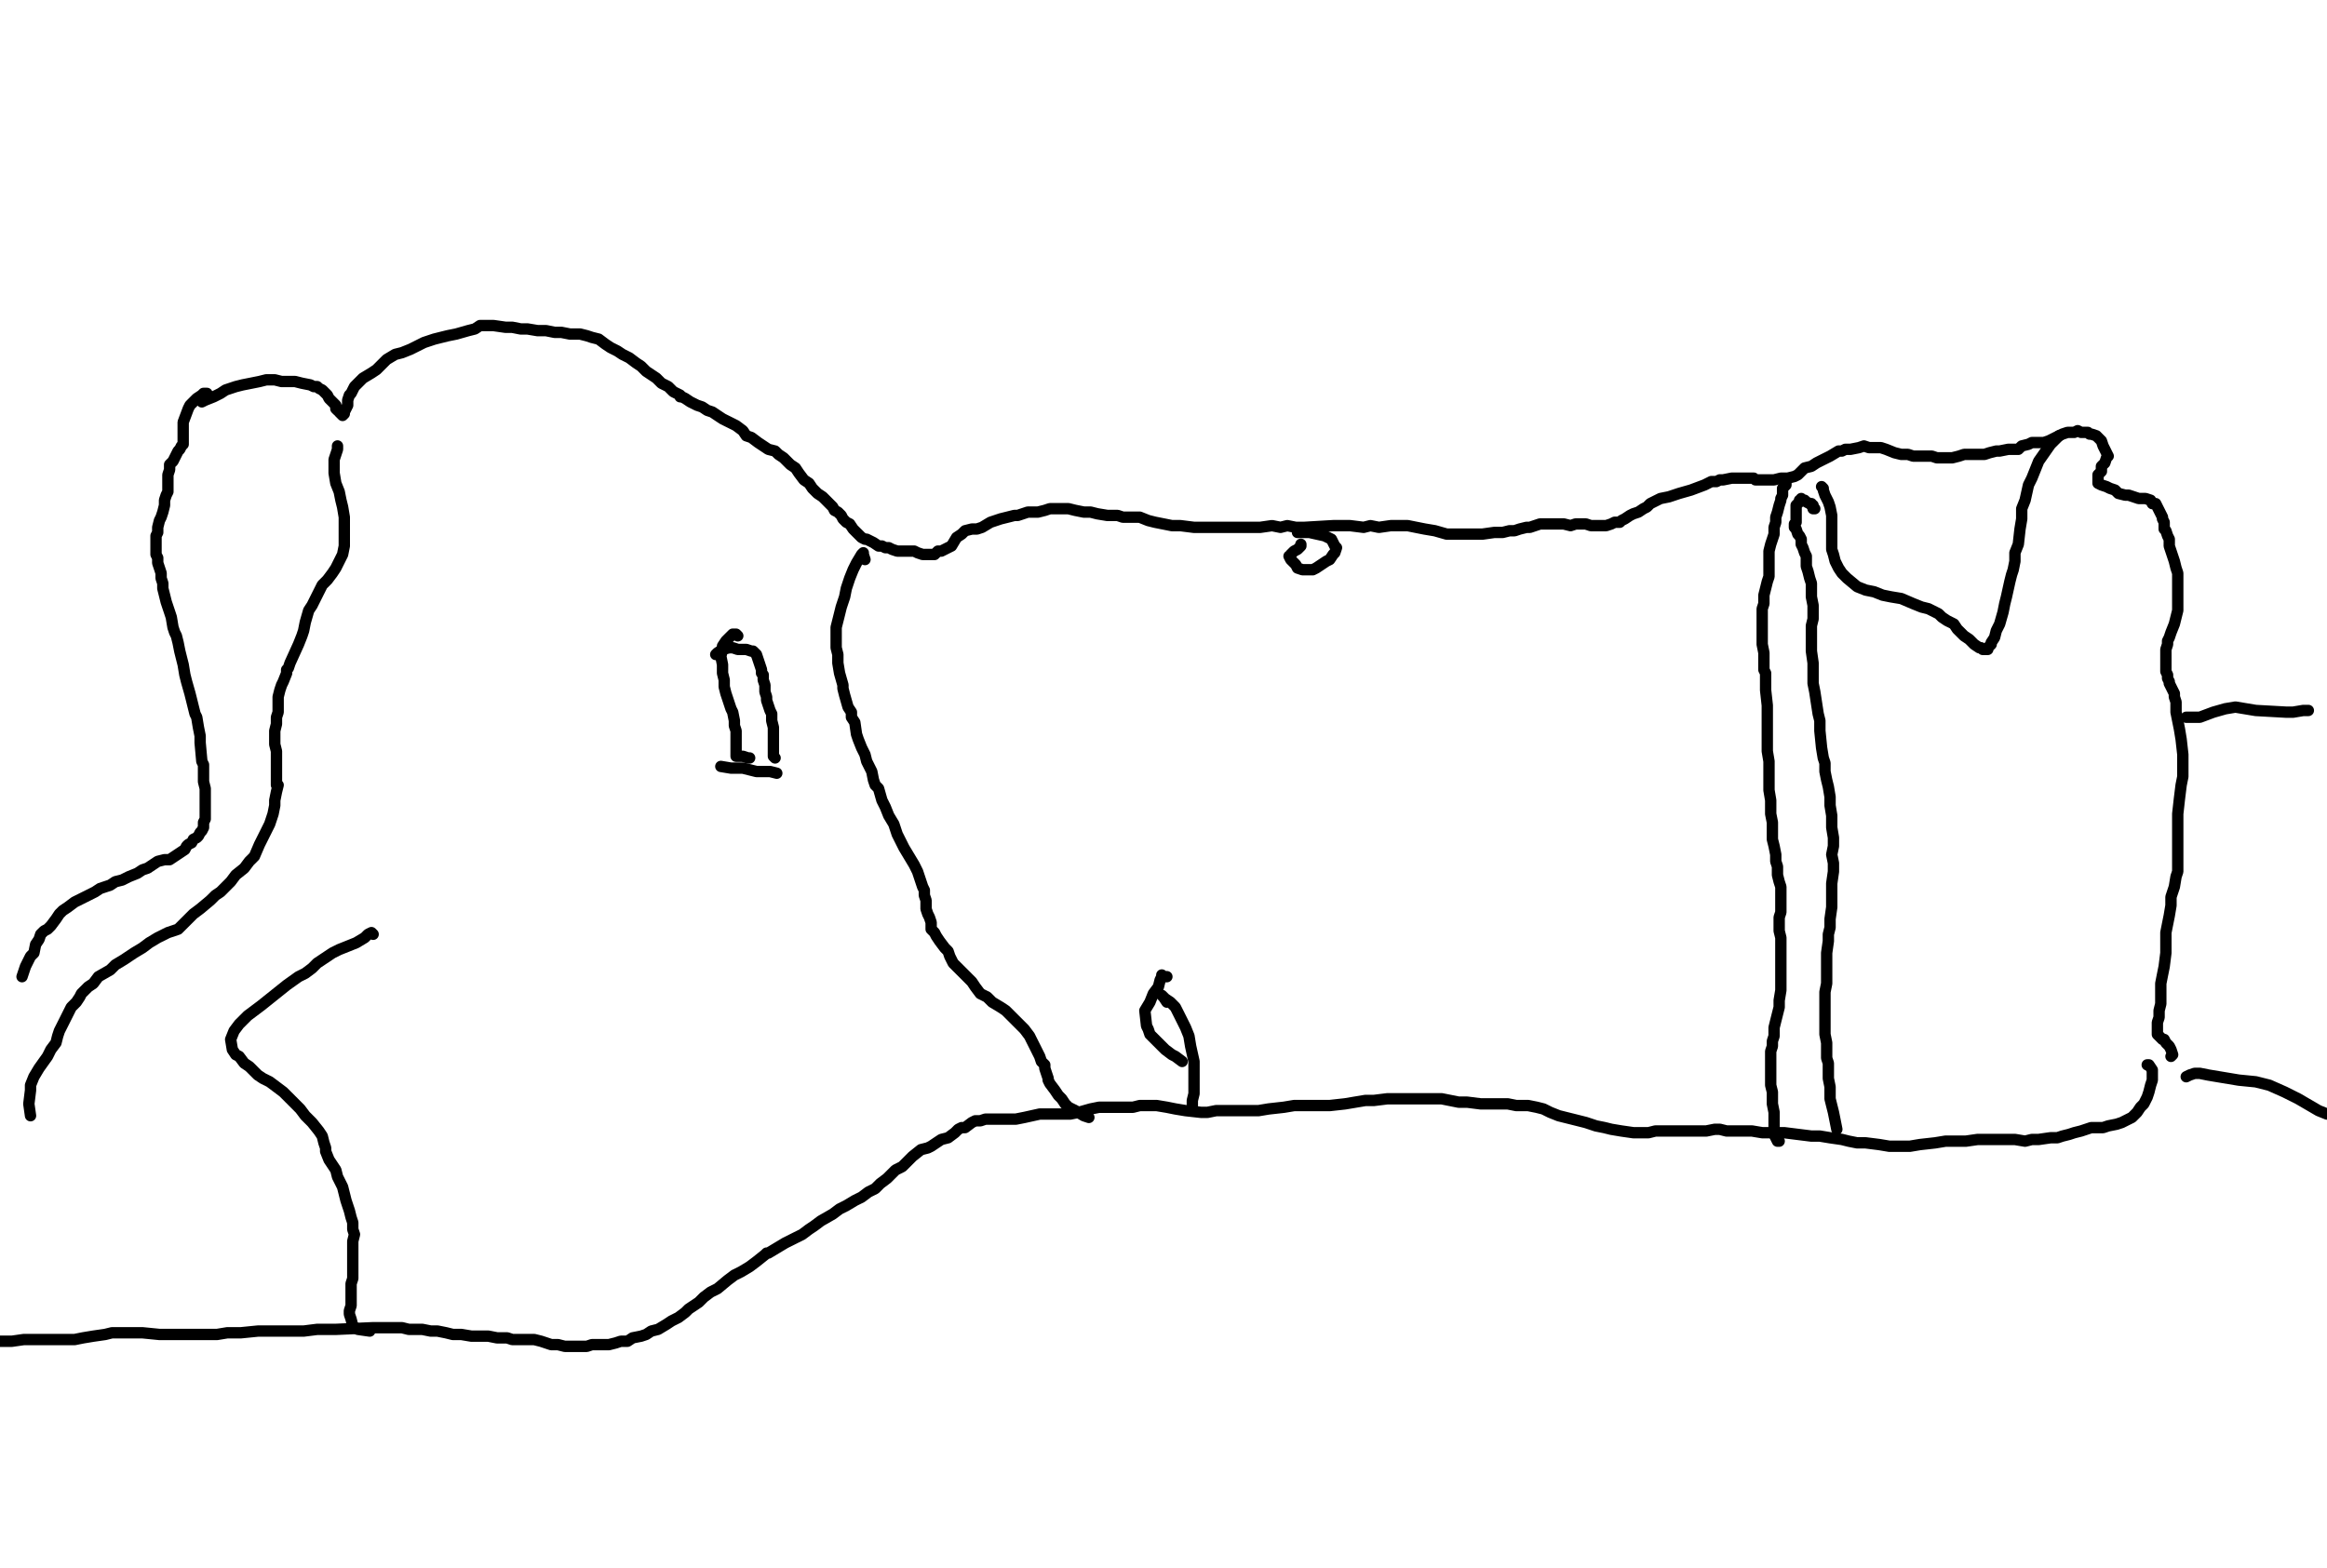 <?xml version="1.0" encoding="utf-8" ?>
<svg baseProfile="full" height="690" version="1.1" width="1024" xmlns="http://www.w3.org/2000/svg" xmlns:ev="http://www.w3.org/2001/xml-events" xmlns:xlink="http://www.w3.org/1999/xlink"><defs /><path d="M91.06,173.15L90.31,173.15L89.56,173.15L88.82,173.9L86.58,175.39L85.08,176.89L83.59,178.38L82.85,179.87L80.61,185.84L80.61,187.34L80.61,189.57L80.61,191.07L80.61,192.56L80.61,195.55L79.86,196.29L79.11,197.78L78.37,198.53L77.62,200.02L76.13,203.01L74.64,204.5L74.64,206.74L73.89,208.98L73.89,211.97L73.89,214.2L73.89,216.44L73.14,217.94L72.4,220.17L72.4,222.41L71.65,225.4L70.9,227.64L70.16,229.13L69.41,232.12L69.41,234.36L68.66,235.85L68.66,237.34L68.66,238.83L68.66,241.82L68.66,244.06L69.41,245.55L69.41,247.79L70.16,250.03L70.9,252.27L70.9,254.51L71.65,256.75L71.65,258.99L72.4,261.97L73.14,264.96L73.89,267.2L74.64,269.43L75.38,271.67L76.13,276.15L76.87,278.39L77.62,279.88L78.37,282.87L79.11,286.6L79.86,289.59L80.61,292.57L81.35,297.05L82.1,300.03L83.59,305.26L84.34,308.24L85.08,311.23L85.83,314.22L86.58,315.71L87.32,320.19L88.07,323.92L88.07,326.9L88.82,335.11L89.56,336.61L89.56,338.1L89.56,341.08L89.56,344.07L90.31,347.06L90.31,349.29L90.31,352.28L90.31,354.52L90.31,356.76L90.31,359L90.31,360.49L89.56,361.98L89.56,362.73L89.56,364.22L88.82,365.71L88.07,366.46L87.32,367.95L86.58,368.7L85.08,369.45L84.34,370.94L82.85,371.69L82.1,372.43L81.35,373.92L79.11,375.42L76.87,376.91L74.64,378.4L72.4,378.4L69.41,379.15L67.17,380.64L64.93,382.13L62.69,382.88L60.45,384.37L56.72,385.87L53.74,387.36L50.75,388.1L48.51,389.6L44.03,391.09L41.8,392.58L38.81,394.08L35.83,395.57L32.84,397.06L29.85,399.3L27.62,400.79L26.12,402.29L24.63,404.52L22.39,407.51L20.9,409L19.41,409.75L17.91,411.24L17.17,413.48L15.67,415.72L14.93,419.45L13.43,420.94L11.94,423.93L11.2,425.42L9.7,429.9" fill="none" stroke="#000000" style="-webkit-tap-highlight-color: rgba(0, 0, 0, 0); stroke-linecap: round; stroke-linejoin: round; stroke-width: 5;" /><path d="M88.82,176.89L90.31,176.14L94.04,174.65L97.03,173.15L99.27,171.66L103.74,170.17L106.73,169.42L110.46,168.68L114.19,167.93L117.18,167.18L120.91,167.18L123.9,167.93L126.88,167.93L129.87,167.93L132.85,168.68L136.58,169.42L138.08,170.17L139.57,170.17L140.31,170.92L141.81,171.66L143.3,173.15L144.05,173.9L144.79,175.39L146.29,176.89L147.03,177.63L147.78,178.38L147.78,179.13L147.78,179.87L148.52,180.62L149.27,180.62L149.27,181.36L150.02,182.11L150.76,182.86L151.51,182.11L151.51,181.36L152.26,179.87L153,178.38L153,176.14L153.75,173.9L154.5,173.15L155.24,171.66L155.99,170.17L157.48,168.68L159.72,166.44L163.45,164.2L165.69,162.71L167.93,160.47L170.17,158.23L173.9,155.99L176.89,155.24L180.62,153.75L183.6,152.26L186.59,150.76L191.07,149.27L194.05,148.52L197.04,147.78L200.77,147.03L205.99,145.54L208.98,144.79L211.22,143.3L214.2,143.3L217.19,143.3L222.41,144.05L225.4,144.05L229.13,144.79L232.12,144.79L236.59,145.54L240.33,145.54L244.06,146.29L247.04,146.29L250.78,147.03L255.25,147.03L258.24,147.78L260.48,148.52L263.46,149.27L266.45,151.51L268.69,153L271.67,154.5L273.91,155.99L276.9,157.48L279.88,159.72L282.12,161.21L284.36,163.45L286.6,164.94L288.84,166.44L290.33,167.93L291.08,168.68L292.57,169.42L294.06,170.17L294.81,170.92L296.3,172.41L299.29,173.9L299.29,174.65L300.03,174.65L301.53,175.39L303.77,176.89L305.26,177.63L306.75,178.38L308.99,179.13L311.23,180.62L313.47,181.36L315.71,182.86L317.95,184.35L319.44,185.1L320.93,185.84L322.43,186.59L323.92,187.34L326.9,189.57L328.4,191.81L330.64,192.56L333.62,194.8L335.86,196.29L338.1,197.78L341.08,198.53L342.58,200.02L344.82,201.52L347.8,204.5L350.04,205.99L351.53,208.23L353.77,211.22L356.01,212.71L357.5,214.95L359.74,217.19L361.98,218.68L363.48,220.17L364.97,221.67L366.46,223.16L367.21,224.65L368.7,225.4L370.19,226.89L370.94,228.38L371.69,229.13L372.43,229.88L373.92,230.62L375.42,232.86L376.16,233.61L376.91,234.36L377.66,235.1L379.15,236.59L380.64,237.34L381.39,237.34L382.88,238.09L384.37,238.83L386.61,240.33L388.1,240.33L389.6,241.07L391.09,241.07L392.58,241.82L394.82,242.57L395.57,242.57L397.81,242.57L402.29,242.57L403.78,243.31L406.02,244.06L408.26,244.06L411.24,244.06L412.73,242.57L414.23,242.57L417.21,241.07L418.71,240.33L420.94,236.59L423.18,235.1L424.68,233.61L427.66,232.86L429.9,232.86L432.14,232.12L435.87,229.88L438.11,229.13L440.35,228.38L443.34,227.64L446.32,226.89L447.81,226.89L450.05,226.15L452.29,225.4L453.78,225.4L456.77,225.4L459.76,224.65L461.99,223.91L464.98,223.91L470.2,223.91L473.19,224.65L476.92,225.4L479.91,225.4L482.89,226.15L487.37,226.89L491.85,226.89L494.09,227.64L497.07,227.64L501.55,227.64L505.28,229.13L508.27,229.88L512,230.62L515.73,231.37L519.46,231.37L525.43,232.12L529.17,232.12L533.64,232.12L538.87,232.12L549.32,232.12L550.81,232.12L553.05,232.12L554.54,232.12L559.77,231.37L563.5,232.12L566.48,231.37L570.22,232.12L573.95,232.12L586.64,231.37L588.13,231.37L590.37,231.37L594.1,231.37L600.07,232.12L603.06,231.37L606.79,232.12L612.01,231.37L615.74,231.37L619.48,231.37L623.21,232.12L626.94,232.86L631.42,233.61L636.64,235.1L641.12,235.1L646.34,235.1L652.31,235.1L657.54,234.36L661.27,234.36L664.26,233.61L666.5,233.61L668.73,232.86L671.72,232.12L673.21,232.12L675.45,231.37L677.69,230.62L682.17,230.62L684.41,230.62L688.14,230.62L691.13,231.37L693.36,230.62L697.84,230.62L700.08,231.37L702.32,231.37L704.56,231.37L706.8,231.37L709.04,230.62L710.53,229.88L712.02,229.88L712.77,229.88L713.52,229.13L715.01,228.38L717.25,226.89L718.74,226.15L720.98,225.4L723.22,223.91L724.71,223.16L726.2,221.67L727.7,220.92L730.68,219.43L734.41,218.68L738.89,217.19L744.12,215.7L750.09,213.46L753.07,211.97L755.31,211.97L756.8,211.22L758.3,211.22L762.03,210.47L768.75,210.47L771.73,210.47L772.48,211.22L776.21,211.22L780.69,211.22L783.67,210.47L786.66,210.47L789.64,209.73L791.14,208.98L792.63,207.49L794.12,205.99L797.11,205.25L799.35,203.76L802.33,202.26L805.32,200.77L809.05,198.53L810.54,198.53L812.03,197.78L814.27,197.78L818.01,197.04L820.24,196.29L822.48,197.04L824.72,197.04L827.71,197.04L829.95,197.78L833.68,199.28L836.66,200.02L839.65,200.02L841.89,200.77L845.62,200.77L847.86,200.77L850.1,200.77L852.34,201.52L854.58,201.52L859.06,201.52L862.04,200.77L864.28,200.02L867.27,200.02L871,200.02L873.24,200.02L875.48,199.28L878.46,198.53L879.95,198.53L883.69,197.78L885.92,197.78L888.16,197.78L889.66,196.29L892.64,195.55L894.13,194.8L897.12,194.8L899.36,194.8L901.6,194.05L904.58,192.56L906.08,191.81L907.57,191.07L909.81,190.32L912.79,190.32L914.29,189.57L915.78,190.32L918.02,190.32L918.76,190.32L919.51,191.07L920.26,191.07L922.5,191.81L923.24,192.56L924.73,194.05L925.48,196.29L926.23,197.78L926.97,199.28L927.72,200.77L926.97,201.52L926.23,203.76L924.73,205.25L924.73,207.49L923.99,208.23L923.24,208.98L923.24,209.73L923.24,211.22L923.24,212.71L924.73,213.46L926.97,214.2L928.47,214.95L930.71,215.7L932.2,217.19L935.18,217.94L936.68,217.94L938.92,218.68L941.15,219.43L943.39,219.43L944.14,219.43L946.38,220.17L947.13,221.67L948.62,221.67L949.36,223.16L950.11,224.65L950.86,226.15L951.6,227.64L951.6,228.38L952.35,229.88L952.35,231.37L952.35,232.86L953.1,233.61L953.84,235.85L954.59,237.34L954.59,240.33L955.34,242.57L956.83,247.04L957.57,250.03L958.32,252.27L958.32,255.25L958.32,257.49L958.32,259.73L958.32,264.21L958.32,266.45L958.32,268.69L956.83,274.66L955.34,278.39L954.59,280.63L953.84,282.12L953.84,283.62L953.1,285.85L953.1,288.09L953.1,289.59L953.1,290.33L953.1,291.83L953.1,292.57L953.1,294.06L953.1,294.81L953.1,295.56L953.84,297.05L953.84,298.54L954.59,300.03L954.59,300.78L955.34,302.27L956.08,303.77L956.83,305.26L956.83,306.75L957.57,308.99L957.57,313.47L958.32,317.2L959.07,320.93L959.81,325.41L960.56,332.13L960.56,335.86L960.56,341.83L959.81,345.56L959.07,351.53L958.32,358.25L958.32,362.73L958.32,367.21L958.32,370.94L958.32,376.16L958.32,378.4L958.32,380.64L958.32,383.63L957.57,385.87L956.83,390.34L956.08,392.58L955.34,394.82L955.34,398.55L954.59,403.03L953.84,406.76L953.1,410.5L953.1,414.97L953.1,419.45L952.35,425.42L951.6,429.15L950.86,432.89L950.86,436.62L950.86,441.84L950.11,444.83L950.11,447.81L949.36,450.05L949.36,452.29L949.36,454.53L949.36,455.28L950.11,456.02L951.6,457.52L952.35,457.52L953.1,459.01L954.59,460.5L955.34,461.99L956.08,464.23L955.34,464.98" fill="none" stroke="#000000" style="-webkit-tap-highlight-color: rgba(0, 0, 0, 0); stroke-linecap: round; stroke-linejoin: round; stroke-width: 5;" /><path d="M962.05,315.71L964.29,315.71L968.02,315.71L973.99,313.47L979.22,311.98L983.7,311.23L992.65,312.72L1006.09,313.47L1009.07,313.47L1013.55,312.72L1015.79,312.72" fill="none" stroke="#000000" style="-webkit-tap-highlight-color: rgba(0, 0, 0, 0); stroke-linecap: round; stroke-linejoin: round; stroke-width: 5;" /><path d="M962.05,473.94L963.55,473.19L965.78,472.44L968.02,472.44L971.76,473.19L976.23,473.94L985.19,475.43L992.65,476.17L998.62,477.67L1005.34,480.65L1011.31,483.64L1020.27,488.86L1024,490.36" fill="none" stroke="#000000" style="-webkit-tap-highlight-color: rgba(0, 0, 0, 0); stroke-linecap: round; stroke-linejoin: round; stroke-width: 5;" /><path d="M944.89,468.71L945.63,468.71L947.13,470.95L947.13,473.19L947.13,475.43L946.38,477.67L945.63,480.65L944.89,482.89L943.39,485.88L941.9,487.37L940.41,489.61L938.17,491.85L936.68,492.59L935.18,493.34L933.69,494.09L931.45,494.83L927.72,495.58L925.48,496.33L923.24,496.33L920.26,496.33L915.78,497.82L912.79,498.57L910.55,499.31L907.57,500.06L905.33,500.8L902.34,500.8L897.12,501.55L894.13,501.55L891.15,502.3L886.67,501.55L882.94,501.55L879.21,501.55L876.22,501.55L873.24,501.55L870.25,501.55L865.03,502.3L860.55,502.3L856.07,502.3L851.59,503.04L844.87,503.79L840.4,504.54L835.92,504.54L831.44,504.54L826.96,503.79L820.99,503.04L817.26,503.04L813.53,502.3L810.54,501.55L805.32,500.8L800.84,500.06L797.11,500.06L785.17,498.57L782.18,498.57L779.94,498.57L775.46,498.57L770.99,497.82L767.25,497.82L762.78,497.82L759.79,497.82L756.8,497.07L754.57,497.07L750.83,497.82L746.36,497.82L743.37,497.82L740.38,497.82L736.65,497.82L731.43,497.82L728.44,497.82L725.46,498.57L721.73,498.57L718.74,498.57L713.52,497.82L709.04,497.07L706.05,496.33L702.32,495.58L697.84,494.09L694.86,493.34L691.87,492.59L688.89,491.85L685.9,491.1L682.17,489.61L679.18,488.12L676.2,487.37L672.47,486.62L667.24,486.62L663.51,485.88L659.78,485.88L655.3,485.88L651.57,485.88L645.6,485.13L641.87,485.13L638.13,484.38L634.4,483.64L629.18,483.64L625.45,483.64L621.71,483.64L617.98,483.64L614.25,483.64L610.52,483.64L604.55,484.38L600.82,484.38L596.34,485.13L591.86,485.88L585.14,486.62L579.92,486.62L574.69,486.62L569.47,486.62L564.99,487.37L558.27,488.12L553.8,488.86L549.32,488.86L537.38,488.86L535.14,488.86L531.41,489.61L528.42,489.61L521.7,488.86L517.22,488.12L513.49,487.37L509.01,486.62L503.79,486.62L501.55,486.62L498.57,487.37L495.58,487.37L493.34,487.37L489.61,487.37L486.62,487.37L483.64,487.37L479.91,488.12L474.68,489.61L470.95,490.36L466.47,490.36L461.99,490.36L457.52,490.36L450.8,491.85L447.07,492.59L444.08,492.59L440.35,492.59L435.87,492.59L433.63,492.59L431.39,493.34L429.15,493.34L427.66,494.09L424.68,496.33L423.18,496.33L421.69,497.07L420.2,498.57L417.21,500.8L414.23,501.55L411.99,503.04L409.75,504.54L408.26,505.28L405.27,506.03L401.54,509.01L399.3,511.25L397.06,513.49L394.08,514.99L390.34,518.72L387.36,520.96L385.12,523.2L382.13,524.69L379.15,526.93L376.16,528.42L372.43,530.66L369.45,532.15L366.46,534.39L361.24,537.38L358.25,539.62L356.01,541.11L353.03,543.35L350.04,544.84L345.56,547.08L338.1,551.56L337.35,551.56L336.61,552.3L332.87,555.29L329.89,557.53L326.16,559.77L323.17,561.26L320.19,563.5L315.71,567.23L312.72,568.72L309.74,570.96L307.5,573.2L303.02,576.19L301.53,577.68L298.54,579.92L295.56,581.41L293.32,582.9L289.59,585.14L286.6,585.89L284.36,587.38L282.12,588.13L278.39,588.87L276.15,590.37L273.17,590.37L270.93,591.11L267.94,591.86L263.46,591.86L260.48,591.86L258.24,592.61L255.25,592.61L250.78,592.61L248.54,592.61L245.55,591.86L242.57,591.86L240.33,591.11L238.09,590.37L235.1,589.62L232.86,589.62L230.62,589.62L226.89,589.62L225.4,589.62L223.16,588.87L220.92,588.87L218.68,588.87L214.95,588.13L211.97,588.13L209.73,588.13L207.49,588.13L203.01,587.38L199.28,587.38L196.29,586.64L192.56,585.89L189.57,585.89L185.84,585.14L179.87,585.14L176.89,584.4L173.15,584.4L167.93,584.4L164.2,584.4L147.78,585.14L142.55,585.14L139.57,585.14L133.6,585.89L126.88,585.89L120.91,585.89L113.45,585.89L105.98,586.64L100.01,586.64L95.53,587.38L90.31,587.38L84.34,587.38L79.11,587.38L74.64,587.38L70.16,587.38L62.69,586.64L58.22,586.64L52.99,586.64L49.26,586.64L46.27,587.38L41.05,588.13L36.57,588.87L32.84,589.62L29.11,589.62L22.39,589.62L16.42,589.62L10.45,589.62L5.22,590.37L0,590.37" fill="none" stroke="#000000" style="-webkit-tap-highlight-color: rgba(0, 0, 0, 0); stroke-linecap: round; stroke-linejoin: round; stroke-width: 5;" /><path d="M148.52,196.29L148.52,197.78L147.78,200.02L147.03,202.26L147.03,205.25L147.03,208.23L147.78,212.71L149.27,216.44L150.02,220.17L150.76,223.16L151.51,227.64L151.51,231.37L151.51,234.36L151.51,237.34L151.51,240.33L150.76,244.06L148.52,248.54L147.78,250.03L146.29,252.27L144.05,255.25L141.81,257.49L140.31,260.48L138.82,263.46L137.33,266.45L135.84,268.69L134.34,273.91L133.6,277.64L132.85,279.88L131.36,283.62L127.63,291.83L126.88,294.06L126.13,294.81L126.13,296.3L124.64,300.03L123.9,301.53L123.15,303.77L122.4,306.75L122.4,308.24L122.4,311.23L122.4,313.47L121.66,315.71L121.66,318.69L120.91,321.68L120.91,324.66L120.91,327.65L121.66,330.64L121.66,335.11L121.66,338.85L121.66,342.58L121.66,345.56L122.4,345.56L121.66,348.55L120.91,352.28L120.91,354.52L120.16,358.25L119.42,360.49L118.67,362.73L117.18,365.71L115.69,368.7L114.19,371.69L111.95,376.91L109.71,379.15L107.48,382.13L103.74,385.12L101.5,388.1L99.27,390.34L97.03,392.58L94.79,394.08L92.55,396.31L88.07,400.05L85.08,402.29L82.1,405.27L78.37,409L73.89,410.5L69.41,412.73L65.68,414.97L62.69,417.21L58.96,419.45L54.48,422.44L50.75,424.68L48.51,426.92L43.29,429.9L41.05,432.89L38.81,434.38L35.83,437.36L35.08,438.86L33.59,441.1L31.35,443.34L27.62,450.8L26.12,453.78L25.38,456.02L24.63,459.01L22.39,461.99L20.9,464.98L17.17,470.2L14.93,473.94L13.43,477.67L13.43,479.91L12.69,485.88L13.43,491.1" fill="none" stroke="#000000" style="-webkit-tap-highlight-color: rgba(0, 0, 0, 0); stroke-linecap: round; stroke-linejoin: round; stroke-width: 5;" /><path d="M324.66,279.88L323.92,279.14L323.17,279.14L322.43,279.14L320.93,280.63L319.44,282.12L317.95,284.36L317.95,285.85L317.2,288.84L317.95,292.57L317.95,296.3L318.69,299.29L318.69,302.27L319.44,305.26L320.19,307.5L320.93,309.74L321.68,311.98L322.43,313.47L323.17,317.2L323.17,319.44L323.92,321.68L323.92,323.92L323.92,326.16L323.92,327.65L323.92,329.14L323.92,330.64L323.92,331.38L323.92,332.13L323.92,332.87L325.41,332.87L326.9,332.87L329.14,333.62L329.89,333.62" fill="none" stroke="#000000" style="-webkit-tap-highlight-color: rgba(0, 0, 0, 0); stroke-linecap: round; stroke-linejoin: round; stroke-width: 5;" /><path d="M314.96,288.09L315.71,287.35L317.95,285.85L320.93,285.11L322.43,285.11L324.66,285.85L327.65,285.85L328.4,285.85L330.64,286.6L331.38,286.6L332.87,288.09L333.62,290.33L334.37,292.57L335.11,294.81L335.11,296.3L335.86,297.05L335.86,299.29L336.61,301.53L336.61,304.51L337.35,306.75L337.35,308.24L338.1,310.48L338.85,312.72L339.59,314.22L339.59,317.2L340.34,320.19L340.34,323.17L340.34,326.16L340.34,328.4L340.34,329.89L340.34,331.38L340.34,332.87L341.08,333.62" fill="none" stroke="#000000" style="-webkit-tap-highlight-color: rgba(0, 0, 0, 0); stroke-linecap: round; stroke-linejoin: round; stroke-width: 5;" /><path d="M317.2,337.35L321.68,338.1L326.9,338.1L332.87,339.59L338.85,339.59L341.83,340.34" fill="none" stroke="#000000" style="-webkit-tap-highlight-color: rgba(0, 0, 0, 0); stroke-linecap: round; stroke-linejoin: round; stroke-width: 5;" /><path d="M572.45,239.58L572.45,240.33L571.71,241.07L570.96,241.82L569.47,242.57L567.98,244.06L567.98,244.8L567.23,244.8L567.98,246.3L568.72,247.04L570.22,248.54L570.96,250.03L573.2,250.78L574.69,250.78L577.68,250.78L579.17,250.03L581.41,248.54L583.65,247.04L585.14,246.3L586.64,244.06L587.38,243.31L588.13,241.07L587.38,240.33L585.89,237.34L582.9,235.85L576.19,234.36L573.95,234.36L571.71,234.36L570.96,234.36" fill="none" stroke="#000000" style="-webkit-tap-highlight-color: rgba(0, 0, 0, 0); stroke-linecap: round; stroke-linejoin: round; stroke-width: 5;" /><path d="M801.59,214.2L802.33,214.95L802.33,215.7L803.08,217.94L804.57,220.92L805.32,223.16L806.06,226.89L806.06,235.1L806.06,236.59L806.06,237.34L806.06,239.58L806.06,241.82L806.81,244.06L807.56,247.04L809.05,250.03L810.54,252.27L812.78,254.51L817.26,258.24L820.99,259.73L824.72,260.48L828.45,261.97L832.19,262.72L836.66,263.46L841.89,265.7L845.62,267.2L848.61,267.94L853.08,270.18L854.58,271.67L856.82,273.17L859.8,274.66L861.29,276.9L862.79,278.39L864.28,279.88L866.52,281.38L867.27,282.12L868.76,283.62L871,285.11L871.74,285.11L872.49,285.85L873.24,285.85L874.73,285.85L874.73,285.11L875.48,284.36L876.22,283.62L876.22,282.87L877.71,280.63L878.46,277.64L879.95,274.66L881.45,269.43L882.19,265.7L882.94,262.72L884.43,256L885.18,253.01L885.92,250.78L886.67,247.04L886.67,243.31L888.16,239.58L888.91,232.86L889.66,228.38L889.66,223.91L891.15,220.17L892.64,213.46L894.13,210.47L895.63,206.74L897.12,203.01L902.34,195.55L903.84,194.05L906.08,191.81" fill="none" stroke="#000000" style="-webkit-tap-highlight-color: rgba(0, 0, 0, 0); stroke-linecap: round; stroke-linejoin: round; stroke-width: 5;" /><path d="M513.49,429.9L512,429.9L511.25,429.15L511.25,429.9L510.51,431.39L509.76,434.38L507.52,437.36L506.03,441.1L503.79,444.83L504.54,451.55L505.28,453.04L506.03,455.28L509.01,458.26L512.75,461.99L515.73,464.23L517.22,464.98L520.21,467.22" fill="none" stroke="#000000" style="-webkit-tap-highlight-color: rgba(0, 0, 0, 0); stroke-linecap: round; stroke-linejoin: round; stroke-width: 5;" /><path d="M513.49,441.1L512,438.86L511.25,438.11L512.75,439.6L514.99,441.1L517.22,443.34L518.72,446.32L521.7,452.29L523.2,456.02L523.94,460.5L525.43,467.22L525.43,471.7L525.43,475.43L525.43,478.41L525.43,481.4L524.69,484.38L524.69,488.12" fill="none" stroke="#000000" style="-webkit-tap-highlight-color: rgba(0, 0, 0, 0); stroke-linecap: round; stroke-linejoin: round; stroke-width: 5;" /><path d="M798.6,223.91L797.85,223.91L797.85,222.41L797.11,222.41L797.11,221.67L796.36,221.67L794.87,220.92L794.12,220.17L793.38,220.17L792.63,220.17L792.63,219.43L792.63,220.17L791.88,220.17L791.88,220.92L790.39,222.41L790.39,223.16L790.39,224.65L790.39,226.15L790.39,227.64L790.39,228.38L790.39,229.88L789.64,230.62L789.64,232.12L790.39,232.86L791.14,235.1L791.88,235.85L792.63,237.34L792.63,239.58L793.38,241.07L794.12,243.31L794.87,244.8L794.87,247.04L794.87,249.28L795.62,251.52L796.36,254.51L797.11,256.75L797.11,258.99L797.11,262.72L797.85,266.45L797.85,268.69L797.85,272.42L797.11,275.41L797.11,279.88L797.11,282.87L797.11,286.6L797.85,291.83L797.85,296.3L797.85,300.78L798.6,304.51L800.09,314.22L800.84,317.2L800.84,320.19L800.84,321.68L801.59,329.14L802.33,333.62L803.08,335.86L803.08,339.59L803.83,343.32L804.57,346.31L805.32,350.79L805.32,354.52L806.06,359L806.06,364.22L806.81,368.7L806.81,372.43L806.06,376.16L806.81,379.9L806.81,383.63L806.06,388.85L806.06,392.58L806.06,395.57L806.06,399.3L805.32,404.52L805.32,408.26L804.57,411.24L804.57,414.23L803.83,419.45L803.83,422.44L803.83,426.17L803.83,429.15L803.83,432.89L803.08,436.62L803.08,438.86L803.08,441.84L803.08,444.08L803.08,447.07L803.08,451.55L803.08,455.28L803.83,459.01L803.83,463.49L803.83,465.73L804.57,467.97L804.57,470.95L804.57,473.94L804.57,474.68L805.32,478.41L805.32,481.4L805.32,483.64L806.06,486.62L806.81,489.61L807.56,493.34L808.3,497.07" fill="none" stroke="#000000" style="-webkit-tap-highlight-color: rgba(0, 0, 0, 0); stroke-linecap: round; stroke-linejoin: round; stroke-width: 5;" /><path d="M785.91,212.71L785.91,213.46L785.17,214.2L784.42,214.95L784.42,216.44L784.42,217.94L783.67,219.43L783.67,220.17L782.93,222.41L782.18,225.4L781.43,227.64L781.43,229.88L780.69,232.12L780.69,235.1L779.2,239.58L778.45,242.57L778.45,244.8L778.45,247.79L778.45,251.52L778.45,253.76L777.7,256L776.96,258.99L776.21,261.97L776.21,265.7L775.46,267.94L775.46,270.93L775.46,272.42L775.46,276.15L775.46,276.9L775.46,279.14L775.46,281.38L775.46,283.62L776.21,287.35L776.21,294.81L776.96,296.3L776.96,297.8L776.96,300.78L776.96,303.77L777.7,310.48L777.7,314.96L777.7,320.93L777.7,323.92L777.7,327.65L777.7,330.64L778.45,335.11L778.45,337.35L778.45,340.34L778.45,343.32L778.45,345.56L778.45,347.8L779.2,352.28L779.2,355.27L779.2,358.25L779.94,361.98L779.94,364.22L779.94,367.21L779.94,369.45L780.69,372.43L781.43,376.16L781.43,376.91L781.43,379.15L782.18,381.39L782.18,385.12L782.93,388.1L783.67,390.34L783.67,393.33L783.67,395.57L783.67,399.3L783.67,401.54L782.93,403.78L782.93,406.76L782.93,409.75L783.67,412.73L783.67,415.72L783.67,419.45L783.67,423.18L783.67,427.66L783.67,430.65L783.67,433.63L783.67,435.87L782.93,440.35L782.93,443.34L782.18,446.32L781.43,449.31L780.69,452.29L780.69,456.02L779.94,458.26L779.94,460.5L779.2,462.74L779.2,466.47L779.2,468.71L779.2,473.19L779.2,473.94L779.2,477.67L779.94,480.65L779.94,483.64L779.94,485.88L780.69,489.61L780.69,491.85L780.69,494.83L780.69,497.07L780.69,499.31L781.43,500.8L782.18,502.3L782.93,502.3" fill="none" stroke="#000000" style="-webkit-tap-highlight-color: rgba(0, 0, 0, 0); stroke-linecap: round; stroke-linejoin: round; stroke-width: 5;" /><path d="M164.2,411.24L163.45,410.5L161.96,411.24L160.47,412.73L156.73,414.97L153,416.47L149.27,417.96L146.29,419.45L141.81,422.44L139.57,423.93L137.33,426.17L134.34,428.41L131.36,429.9L126.13,433.63L122.4,436.62L118.67,439.6L114.94,442.59L108.97,447.07L105.24,450.8L103,453.78L101.5,457.52L102.25,461.99L103.74,464.23L105.24,464.98L107.48,467.97L109.71,469.46L113.45,473.19L115.69,474.68L118.67,476.17L121.66,478.41L124.64,480.65L129.12,485.13L132.1,488.12L134.34,491.1L137.33,494.09L140.31,497.82L141.81,500.06L142.55,503.04L143.3,505.28L143.3,506.78L144.79,510.51L146.29,512.75L147.78,514.99L148.52,517.97L150.76,522.45L151.51,525.43L152.26,528.42L153,530.66L153.75,532.9L154.5,535.88L155.24,538.12L155.24,541.11L155.99,543.35L155.24,546.33L155.24,548.57L155.24,550.06L155.24,552.3L155.24,553.8L155.24,556.78L155.24,559.02L155.24,561.26L155.24,562.75L154.5,564.99L154.5,567.23L154.5,569.47L154.5,570.96L154.5,573.2L154.5,574.69L153.75,576.93L153.75,578.43L154.5,580.66L155.24,583.65L157.48,585.14L162.71,585.89" fill="none" stroke="#000000" style="-webkit-tap-highlight-color: rgba(0, 0, 0, 0); stroke-linecap: round; stroke-linejoin: round; stroke-width: 5;" /><path d="M380.64,246.3L379.9,244.06L379.9,243.31L379.15,244.06L376.91,247.79L375.42,250.78L373.92,254.51L372.43,258.99L371.69,262.72L370.19,267.2L369.45,270.18L368.7,273.17L367.95,276.15L367.95,279.88L367.95,282.87L367.95,285.11L368.7,288.09L368.7,291.83L369.45,296.3L370.94,301.53L370.94,303.02L371.69,306.01L373.18,311.23L374.67,313.47L374.67,315.71L376.16,317.95L376.91,323.17L377.66,325.41L379.15,329.14L380.64,332.13L381.39,335.11L383.63,339.59L384.37,343.32L385.12,345.56L386.61,347.06L388.1,352.28L389.6,355.27L391.09,359L393.33,362.73L394.82,367.21L397.81,373.18L400.05,376.91L402.29,380.64L403.78,383.63L405.27,388.1L406.02,390.34L406.76,391.84L406.76,394.08L407.51,396.31L407.51,397.81L407.51,400.05L408.26,402.29L409,403.78L409.75,406.02L409.75,409L410.5,409.75L411.24,410.5L411.99,411.99L413.48,414.23L415.72,417.21L417.21,418.71L417.96,420.94L419.45,423.93L422.44,426.92L424.68,429.15L426.17,430.65L427.66,432.14L429.15,434.38L431.39,437.36L434.38,438.86L436.62,441.1L440.35,443.34L442.59,444.83L444.83,447.07L446.32,448.56L448.56,450.8L450.8,453.04L453.04,456.02L453.78,457.52L455.28,460.5L456.77,463.49L457.52,464.98L458.26,467.22L459.76,468.71L459.76,470.2L460.5,472.44L461.25,474.68L461.25,475.43L461.99,476.92L464.23,479.91L465.73,482.15L467.22,483.64L468.71,485.88L470.2,487.37L473.19,488.86L476.92,491.1L479.16,491.85" fill="none" stroke="#000000" style="-webkit-tap-highlight-color: rgba(0, 0, 0, 0); stroke-linecap: round; stroke-linejoin: round; stroke-width: 5;" /></svg>